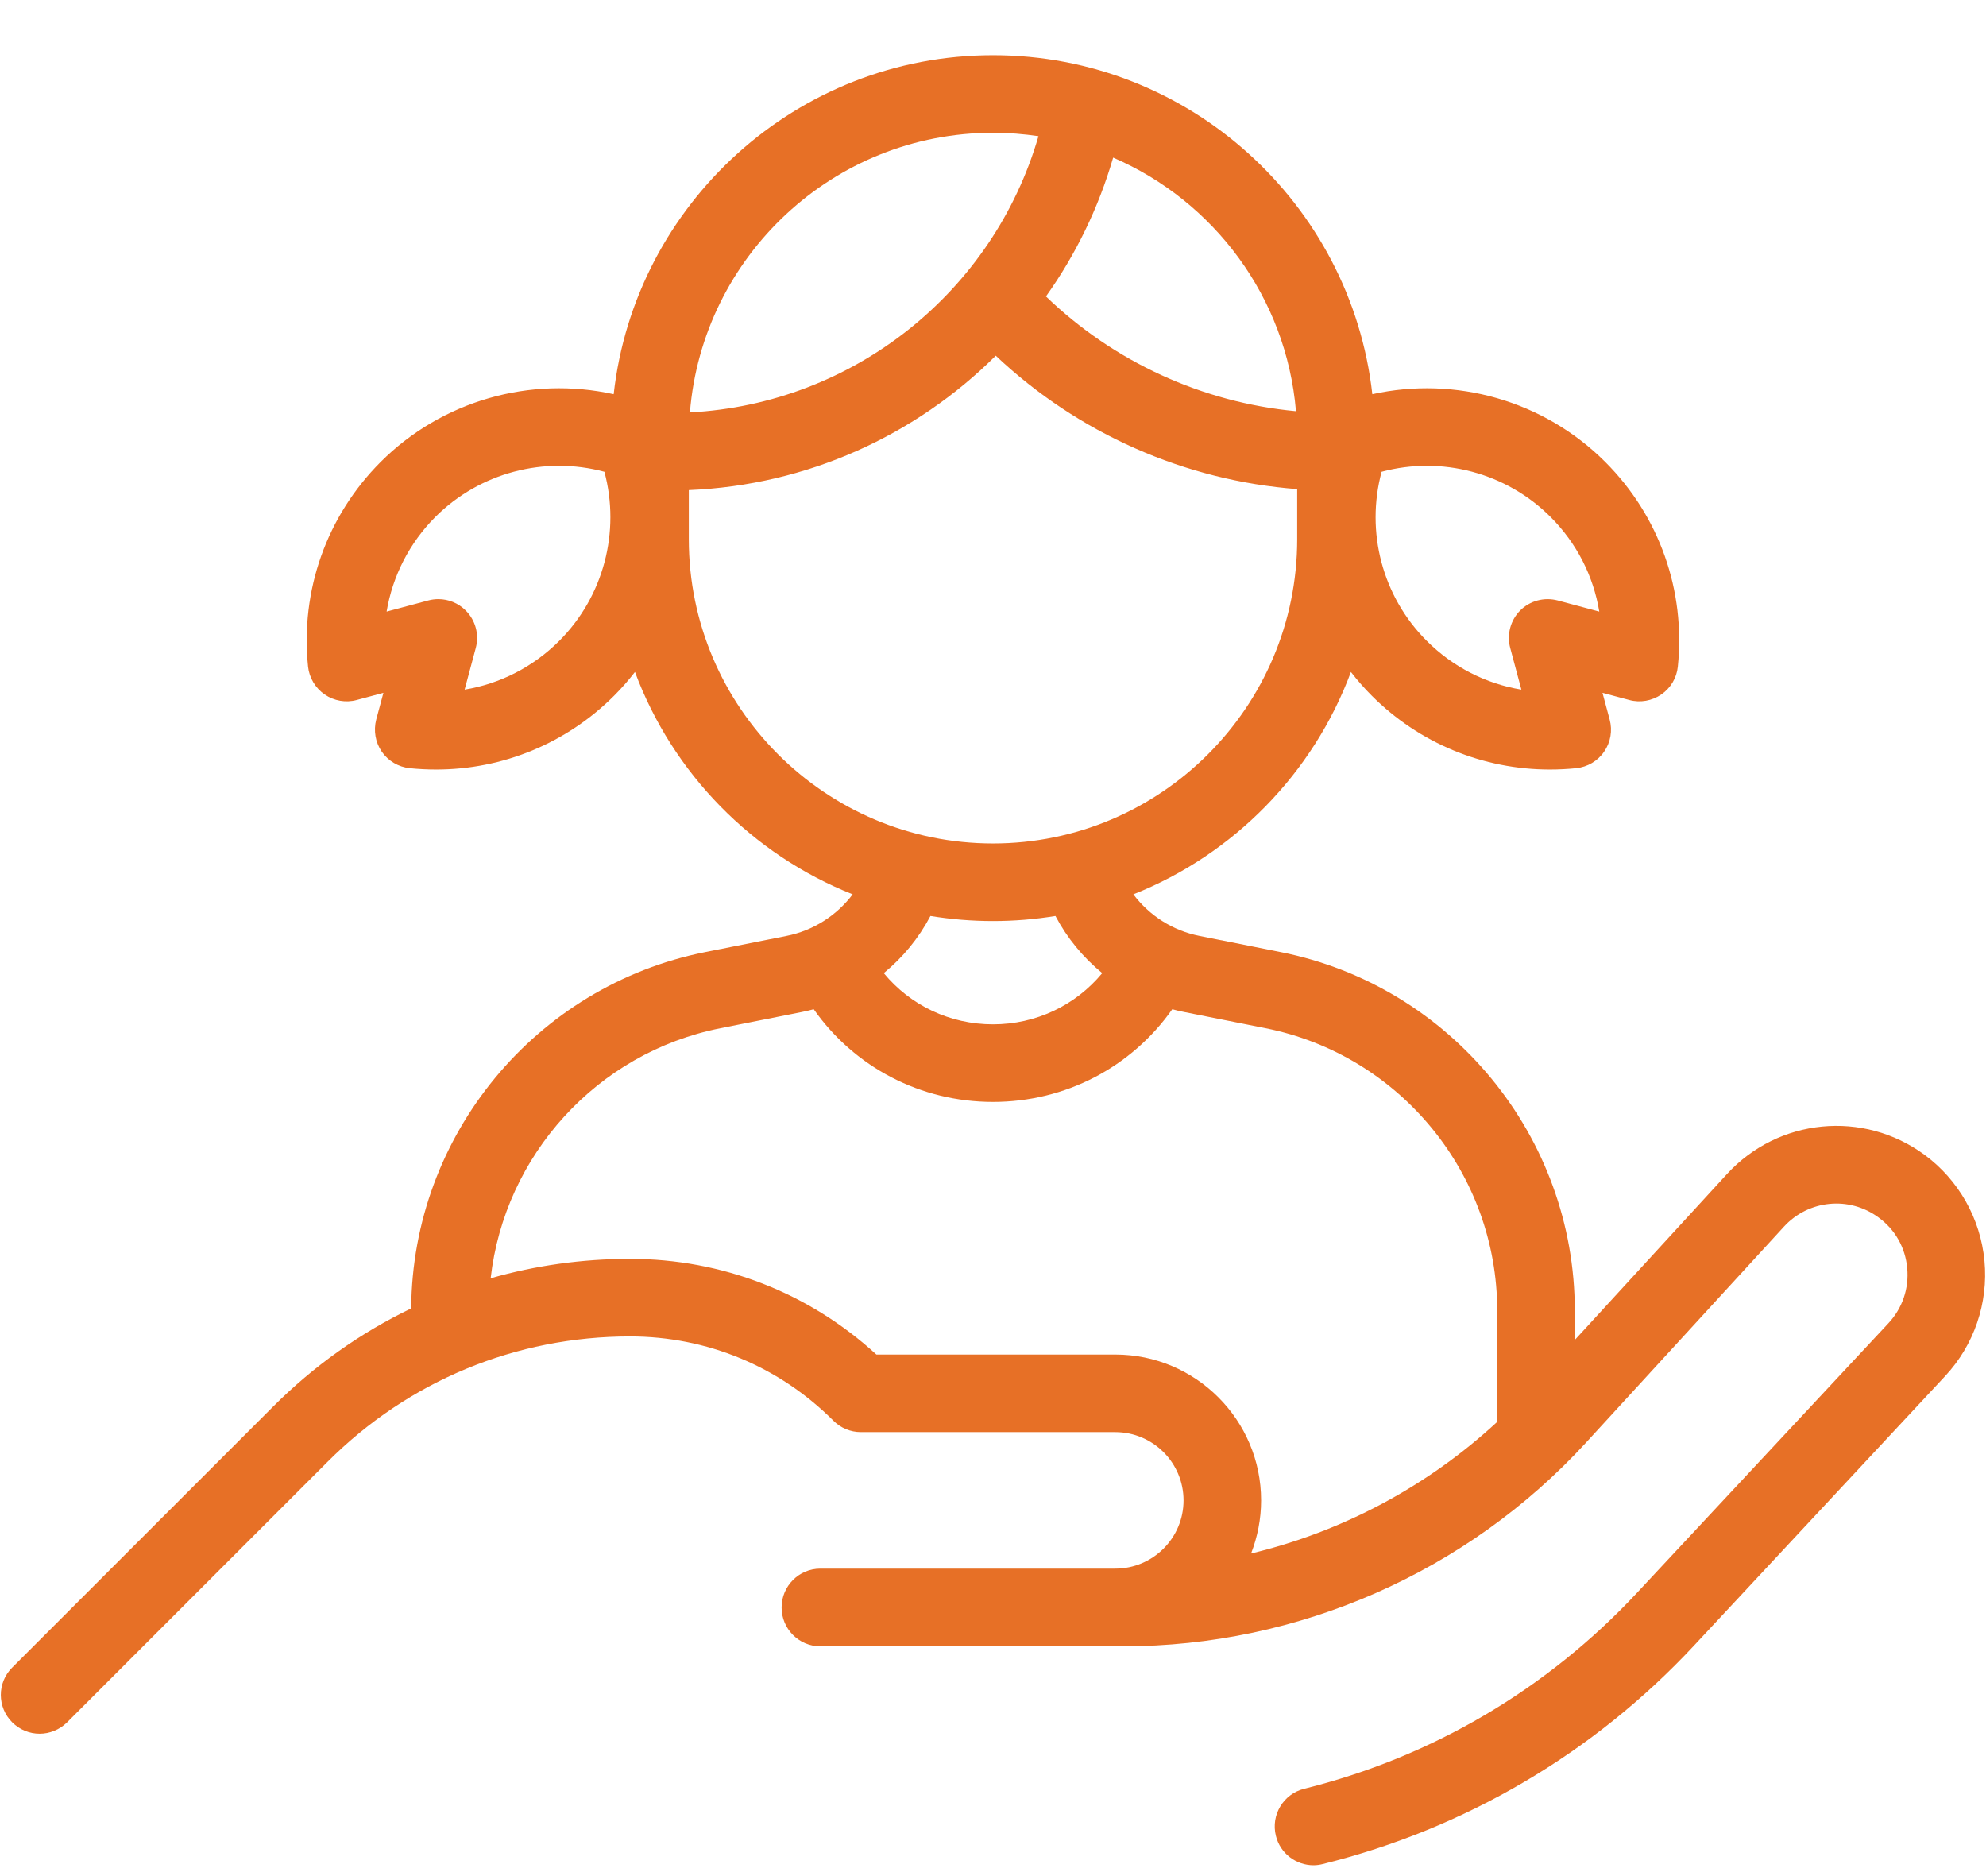 <svg width="18" height="17" viewBox="0 0 18 17" fill="none" xmlns="http://www.w3.org/2000/svg">
<path d="M17.986 11.425C17.95 11.043 17.753 10.693 17.444 10.465C16.888 10.056 16.118 10.131 15.651 10.64L14.273 12.142V11.876C14.273 10.3 13.152 8.934 11.606 8.627L10.873 8.481C10.628 8.433 10.417 8.296 10.272 8.104C11.181 7.743 11.902 7.008 12.244 6.089C12.302 6.164 12.365 6.236 12.433 6.304C12.865 6.736 13.443 6.973 14.047 6.973C14.126 6.973 14.206 6.969 14.286 6.961C14.388 6.95 14.481 6.896 14.539 6.811C14.598 6.726 14.616 6.62 14.589 6.52L14.524 6.278L14.767 6.343C14.866 6.37 14.972 6.351 15.057 6.293C15.142 6.235 15.197 6.142 15.207 6.04C15.278 5.351 15.039 4.676 14.55 4.187C13.994 3.63 13.193 3.405 12.438 3.572C12.245 1.846 10.777 0.5 9 0.5C7.223 0.5 5.755 1.846 5.562 3.572C4.806 3.405 4.006 3.63 3.449 4.187C2.961 4.676 2.721 5.351 2.792 6.04C2.803 6.142 2.858 6.235 2.943 6.293C3.027 6.351 3.134 6.37 3.233 6.343L3.475 6.278L3.41 6.52C3.384 6.62 3.402 6.726 3.46 6.811C3.519 6.896 3.611 6.95 3.714 6.961C3.794 6.969 3.873 6.973 3.953 6.973C4.556 6.973 5.134 6.736 5.566 6.304C5.634 6.236 5.697 6.164 5.755 6.089C6.097 7.008 6.818 7.743 7.728 8.104C7.583 8.296 7.371 8.433 7.127 8.481L6.393 8.627C4.854 8.933 3.736 10.289 3.727 11.856C3.267 12.077 2.844 12.377 2.473 12.748L0.111 15.11C-0.027 15.247 -0.027 15.47 0.111 15.607C0.179 15.675 0.269 15.71 0.359 15.71C0.449 15.71 0.539 15.675 0.608 15.607L2.97 13.245C3.702 12.513 4.675 12.11 5.71 12.11C6.406 12.11 7.061 12.381 7.554 12.874C7.62 12.94 7.709 12.977 7.802 12.977H10.108C10.449 12.977 10.727 13.254 10.727 13.596C10.727 13.937 10.449 14.214 10.108 14.214H7.435C7.241 14.214 7.084 14.372 7.084 14.566C7.084 14.76 7.241 14.918 7.435 14.918H10.179C11.77 14.918 13.299 14.245 14.374 13.073L16.169 11.115C16.392 10.872 16.761 10.836 17.026 11.032C17.177 11.142 17.269 11.305 17.286 11.491C17.303 11.676 17.243 11.853 17.116 11.99L14.838 14.432C14.023 15.306 12.98 15.921 11.82 16.209C11.632 16.256 11.517 16.446 11.564 16.635C11.603 16.795 11.747 16.902 11.905 16.902C11.933 16.902 11.961 16.898 11.989 16.891C13.282 16.57 14.445 15.886 15.353 14.912L17.63 12.469C17.892 12.188 18.022 11.808 17.986 11.425ZM12.522 4.275C13.064 4.129 13.651 4.282 14.053 4.684C14.29 4.921 14.442 5.22 14.495 5.542L14.118 5.441C13.997 5.409 13.867 5.443 13.778 5.532C13.69 5.621 13.655 5.75 13.688 5.872L13.789 6.249C13.467 6.196 13.167 6.043 12.931 5.807C12.528 5.405 12.376 4.818 12.522 4.275ZM11.746 3.726C10.898 3.647 10.095 3.279 9.48 2.686C9.748 2.31 9.956 1.886 10.089 1.428C11.001 1.821 11.659 2.693 11.746 3.726ZM9 1.203C9.14 1.203 9.278 1.214 9.412 1.234C9.002 2.647 7.736 3.659 6.253 3.737C6.367 2.321 7.555 1.203 9 1.203ZM5.069 5.807C4.833 6.043 4.533 6.196 4.211 6.249L4.312 5.872C4.345 5.75 4.31 5.621 4.221 5.532C4.154 5.465 4.065 5.429 3.973 5.429C3.942 5.429 3.912 5.433 3.882 5.441L3.504 5.542C3.558 5.22 3.71 4.921 3.946 4.684C4.349 4.282 4.935 4.129 5.478 4.275C5.624 4.818 5.471 5.405 5.069 5.807ZM6.243 4.886V4.441C7.318 4.397 8.301 3.944 9.025 3.223C9.769 3.926 10.738 4.355 11.757 4.432V4.886C11.757 6.407 10.52 7.643 9 7.643C7.48 7.643 6.243 6.407 6.243 4.886ZM9 8.346C9.193 8.346 9.382 8.33 9.566 8.3C9.672 8.501 9.817 8.676 9.99 8.818C9.748 9.11 9.39 9.282 9 9.282C8.609 9.282 8.251 9.11 8.01 8.818C8.183 8.676 8.327 8.501 8.433 8.3C8.618 8.33 8.807 8.346 9 8.346ZM10.108 12.274H7.943C7.332 11.714 6.545 11.407 5.71 11.407C5.277 11.407 4.852 11.467 4.447 11.583C4.573 10.469 5.41 9.539 6.53 9.317L7.264 9.171C7.301 9.164 7.338 9.155 7.375 9.145C7.744 9.67 8.343 9.985 9 9.985C9.657 9.985 10.255 9.67 10.625 9.145C10.661 9.155 10.698 9.164 10.736 9.171L11.47 9.317C12.687 9.559 13.57 10.635 13.57 11.876V12.884C12.939 13.468 12.168 13.878 11.339 14.077C11.397 13.928 11.43 13.765 11.43 13.596C11.43 12.867 10.837 12.274 10.108 12.274Z" fill="#E77026"/>
</svg>
